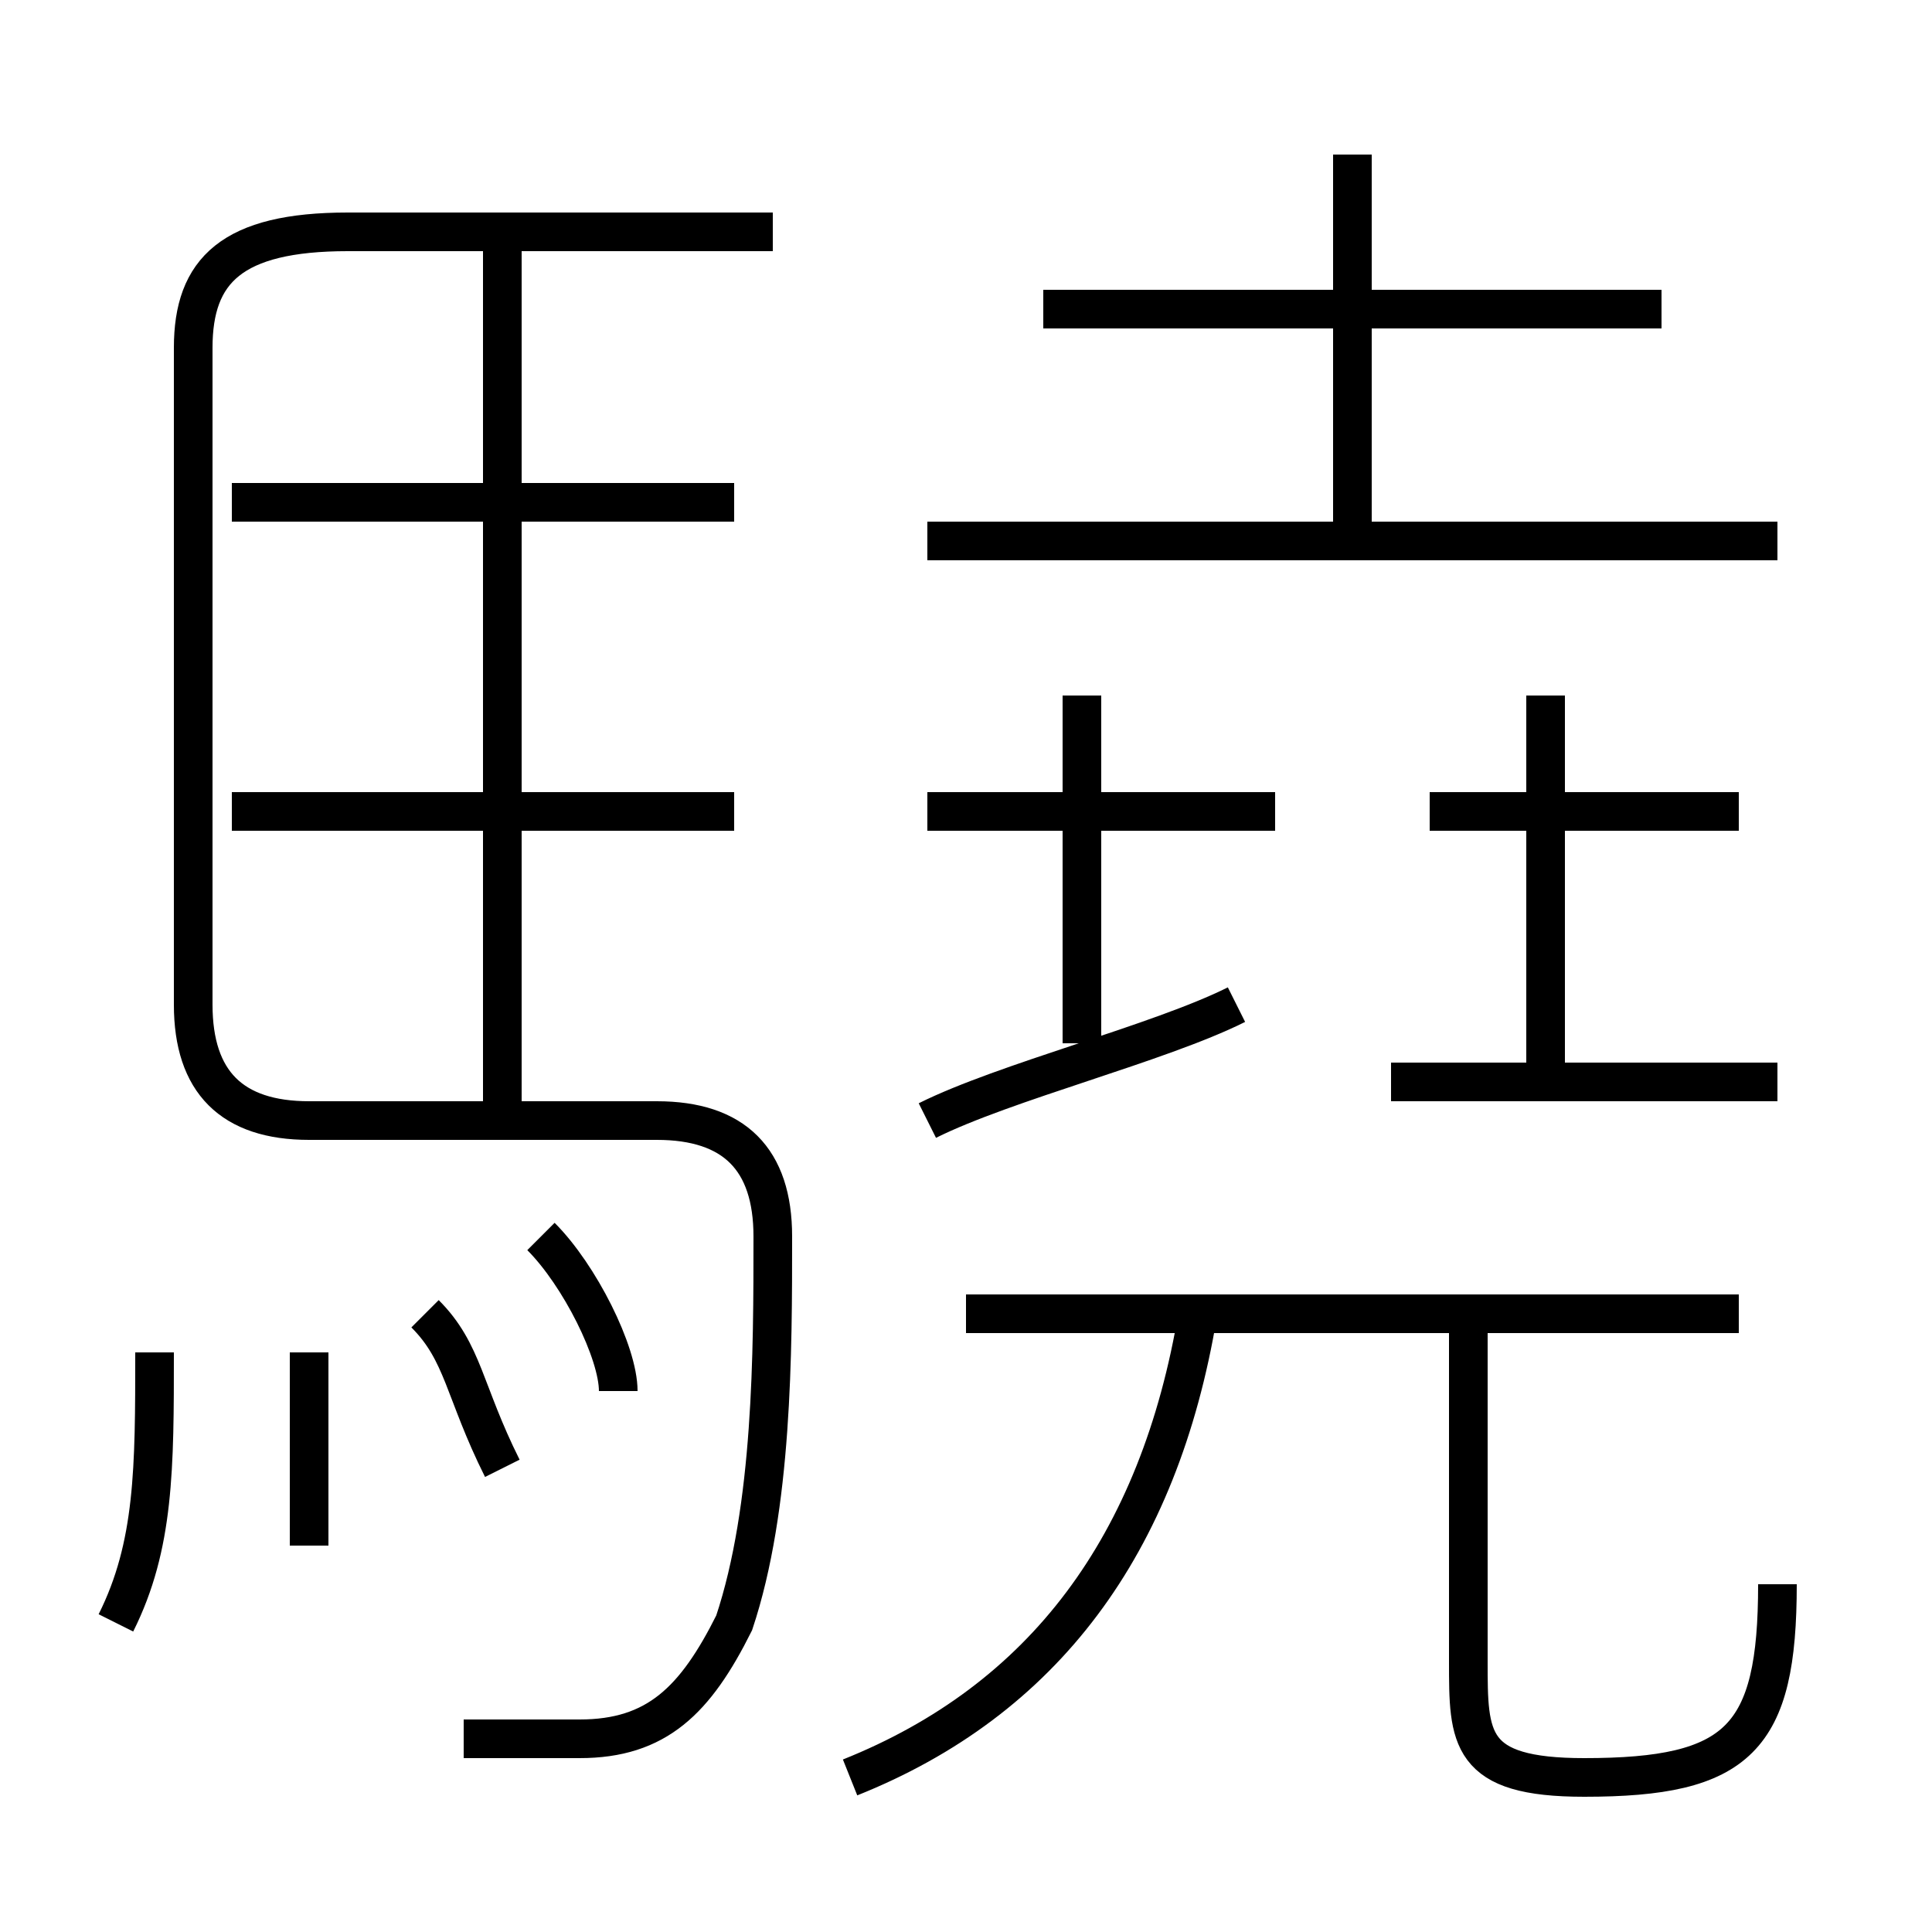<?xml version='1.0' encoding='utf8'?>
<svg viewBox="0.0 -6.0 50.0 50.0" version="1.1" xmlns="http://www.w3.org/2000/svg">
<rect x="0.0" y="-6.0" width="50.0" height="50.0" fill="#808080" stroke="none"/>
<rect x="-1000" y="-1000" width="2000" height="2000" stroke="white" fill="white"/>
<g style="fill:white;stroke:#000000;  stroke-width:1">
<path d="M 12 1 C 13 1 14 1 15 1 C 17 1 18 0 19 -2 C 20 -5 20 -9 20 -12 C 20 -14 19 -15 17 -15 L 8 -15 C 6 -15 5 -16 5 -18 L 5 -35 C 5 -37 6 -38 9 -38 L 20 -38 M 3 -2 C 4 -4 4 -6 4 -9 M 8 -4 C 8 -6 8 -8 8 -9 M 13 -6 C 12 -8 12 -9 11 -10 M 16 -8 C 16 -9 15 -11 14 -12 M 22 2 C 27 0 30 -4 31 -10 M 19 -23 L 6 -23 M 13 -15 L 13 -38 M 19 -31 L 6 -31 M 24 -15 C 26 -16 30 -17 32 -18 M 46 -3 C 46 1 45 2 41 2 C 38 2 38 1 38 -1 L 38 -10 M 45 -10 L 25 -10 M 28 -17 L 28 -26 M 33 -23 L 24 -23 M 46 -16 L 36 -16 M 40 -16 L 40 -26 M 45 -23 L 37 -23 M 46 -30 L 24 -30 M 35 -30 L 35 -40 M 43 -36 L 27 -36" transform="translate(0.0 38.0)" />
</g>
</svg>